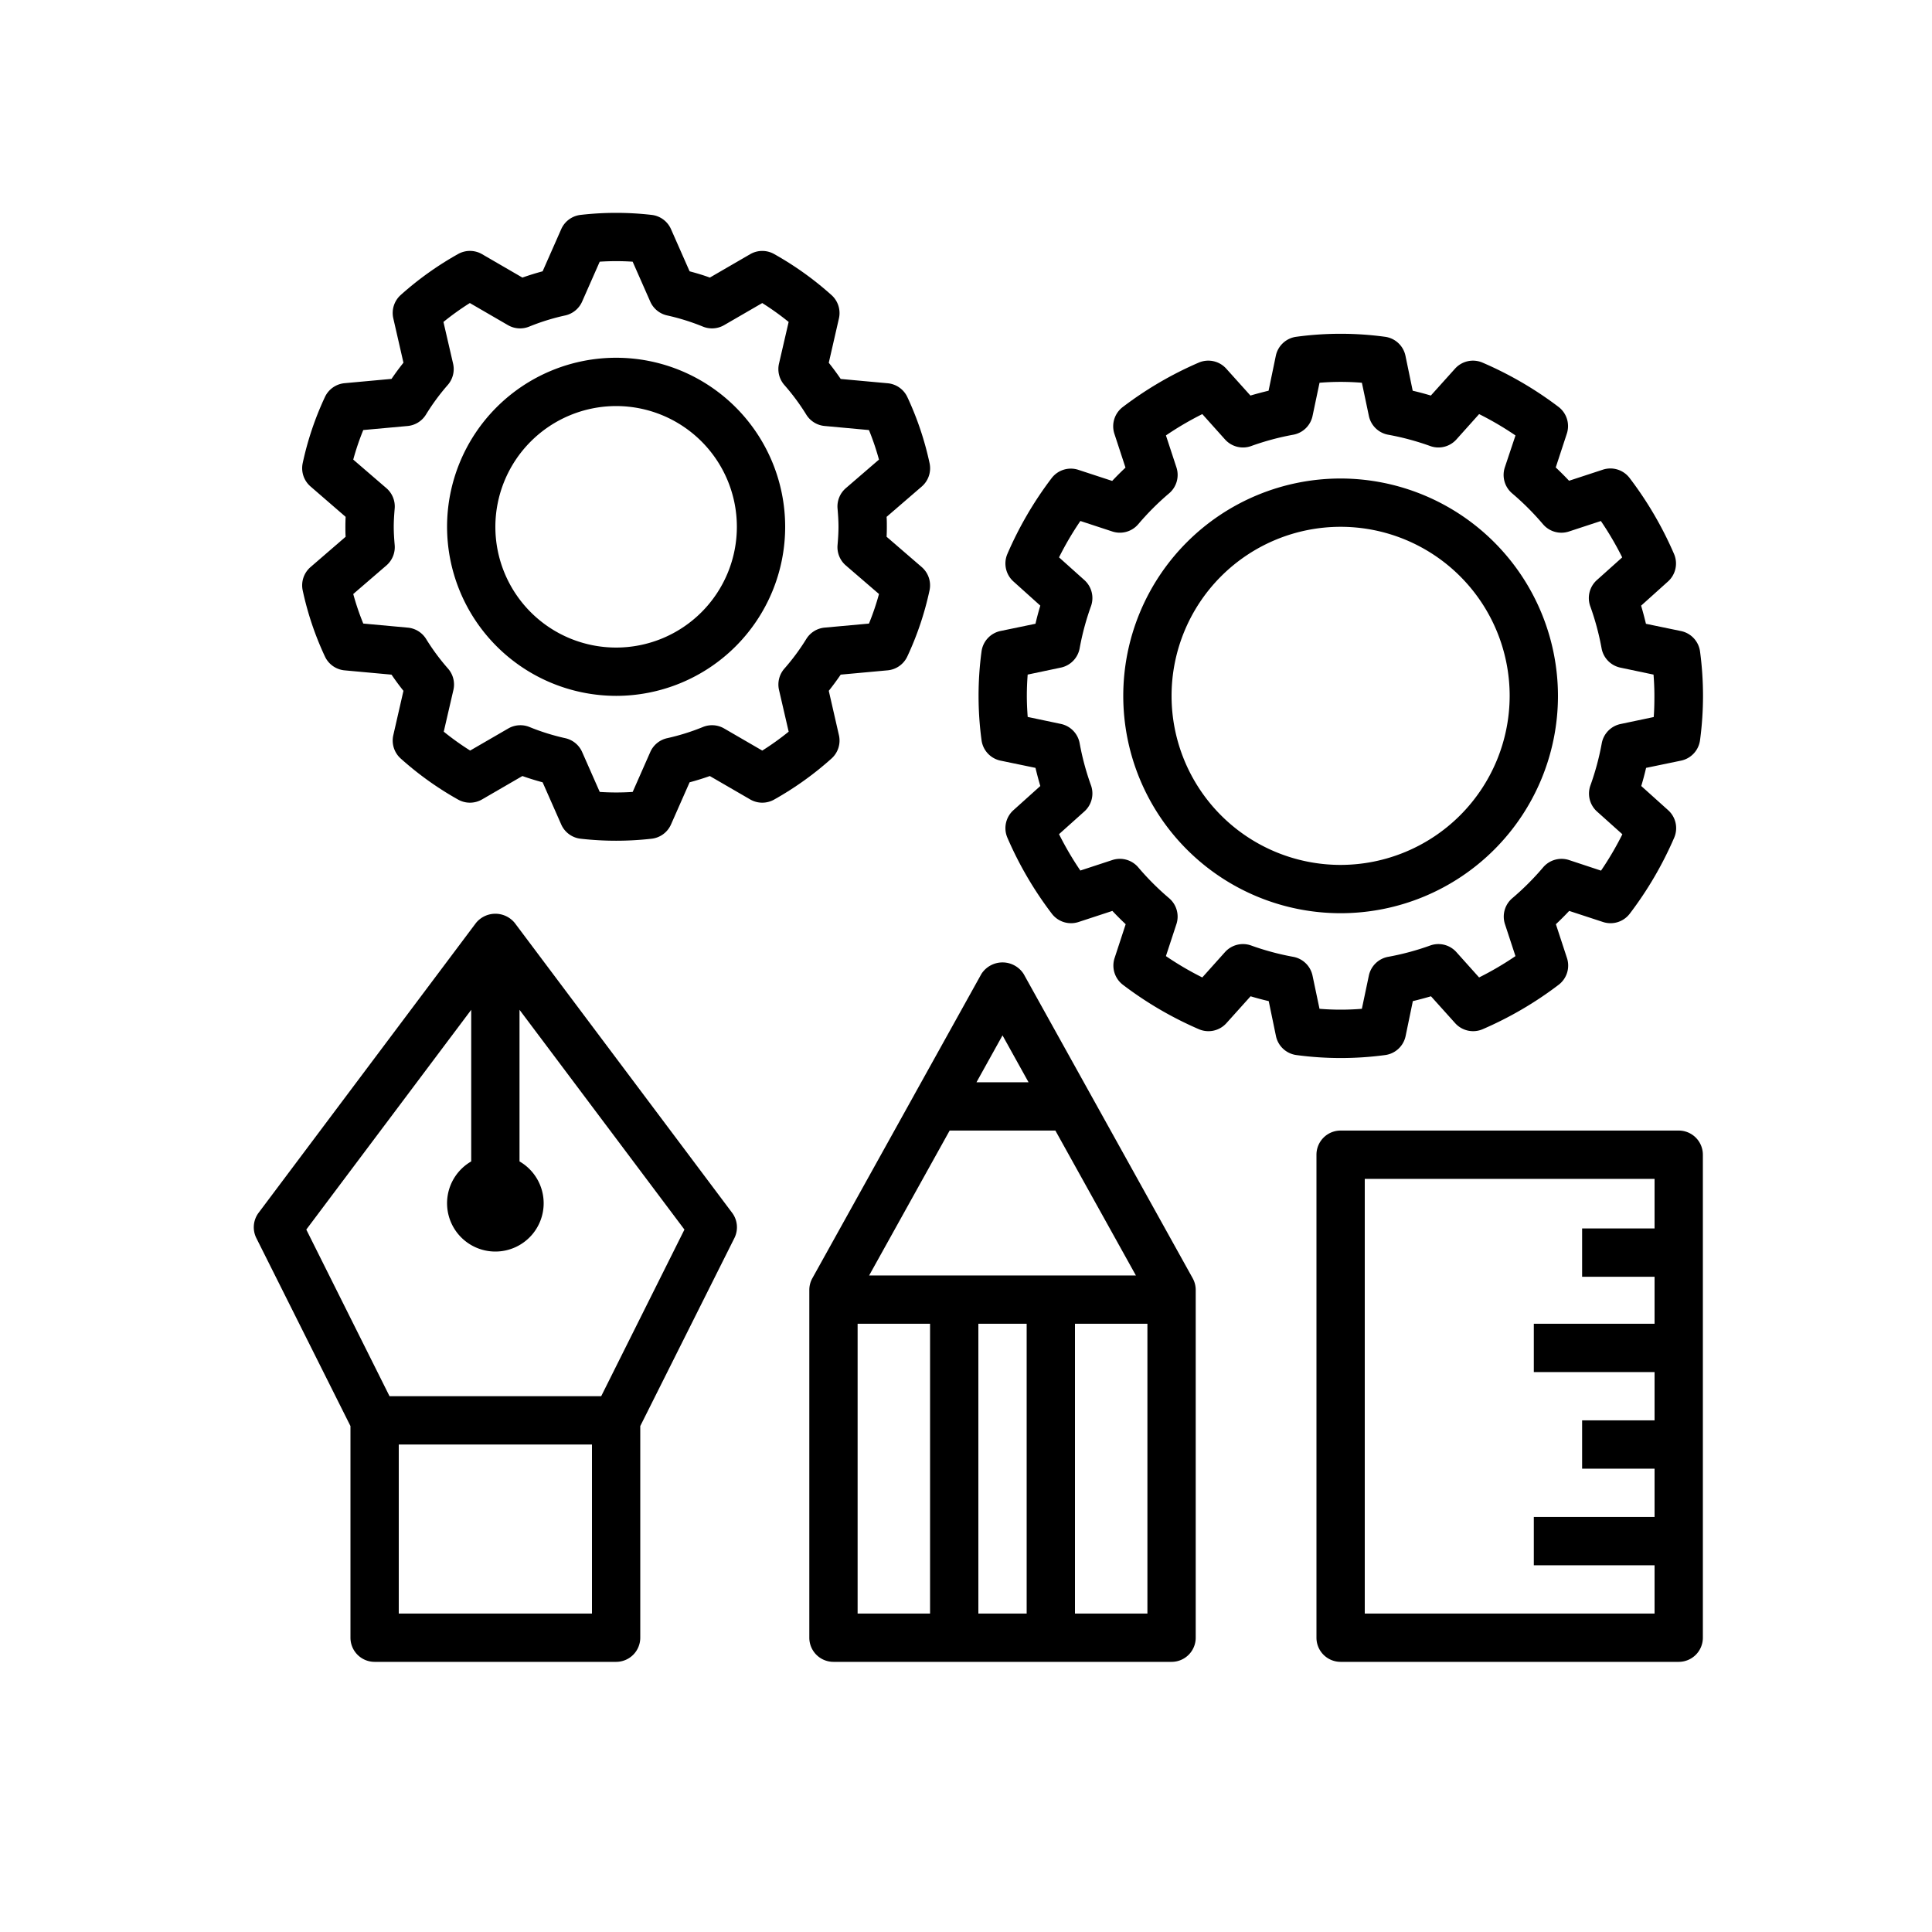 <?xml version="1.0" encoding="UTF-8" standalone="no"?>
<svg
   xmlns:dc="http://purl.org/dc/elements/1.1/"
   xmlns:cc="http://creativecommons.org/ns#"
   xmlns:rdf="http://www.w3.org/1999/02/22-rdf-syntax-ns#"
   xmlns:svg="http://www.w3.org/2000/svg"
   xmlns="http://www.w3.org/2000/svg"
   xmlns:sodipodi="http://sodipodi.sourceforge.net/DTD/sodipodi-0.dtd"
   xmlns:inkscape="http://www.inkscape.org/namespaces/inkscape"
   data-name="Layer 1"
   viewBox="0 0 80 80"
   x="0px"
   y="0px"
   version="1.1"
   id="svg22"
   sodipodi:docname="noun_1544052_cc.svg"
   width="80"
   height="80"
   inkscape:version="0.92.2 (5c3e80d, 2017-08-06)">
  <defs
     id="defs26" />
  <sodipodi:namedview
     pagecolor="#ffffff"
     bordercolor="#666666"
     borderopacity="1"
     objecttolerance="10"
     gridtolerance="10"
     guidetolerance="10"
     inkscape:pageopacity="0"
     inkscape:pageshadow="2"
     inkscape:window-width="1366"
     inkscape:window-height="699"
     id="namedview24"
     showgrid="false"
     fit-margin-top="0"
     fit-margin-left="0"
     fit-margin-right="0"
     fit-margin-bottom="0"
     inkscape:zoom="2.085965"
     inkscape:cx="108.84679"
     inkscape:cy="47.58043"
     inkscape:window-x="0"
     inkscape:window-y="33"
     inkscape:window-maximized="1"
     inkscape:current-layer="svg22" />
  <title
     id="title2">tools-utensil-machine-instrument-gadget-stationery</title>
  <path
     d="m 55.512,19.814 a 9,9 0 1 0 9,9 9.011,9.011 0 0 0 -9,-9 z m 0,16 a 7,7 0 1 1 7,-7 7.008,7.008 0 0 1 -7,7 z"
     id="path4"
     inkscape:connector-curvature="0"
     style="fill:#000000" />
  <path
     d="m 12.533,24.442 a 12.746,12.746 0 0 0 0.921,2.741 1,1 0 0 0 0.816,0.575 l 1.942,0.178 c 0.158,0.232 0.323,0.456 0.494,0.67 l -0.42,1.836 a 1,1 0 0 0 0.308,0.968 13.248,13.248 0 0 0 2.377,1.7 1,1 0 0 0 0.989,-0.007 l 1.671,-0.969 c 0.268,0.095 0.546,0.181 0.838,0.26 l 0.77,1.745 a 1,1 0 0 0 0.807,0.591 12.988,12.988 0 0 0 2.932,0 1,1 0 0 0 0.807,-0.591 l 0.77,-1.745 c 0.292,-0.079 0.57,-0.165 0.837,-0.26 l 1.672,0.969 a 1,1 0 0 0 0.989,0.007 13.278,13.278 0 0 0 2.377,-1.7 1,1 0 0 0 0.308,-0.969 l -0.42,-1.836 q 0.256,-0.322 0.494,-0.67 l 1.942,-0.178 a 1,1 0 0 0 0.816,-0.574 12.773,12.773 0 0 0 0.921,-2.742 1,1 0 0 0 -0.326,-0.961 l -1.453,-1.254 c 0.007,-0.137 0.01,-0.274 0.01,-0.412 0,-0.138 0,-0.275 -0.01,-0.412 l 1.455,-1.255 a 1,1 0 0 0 0.326,-0.961 12.779,12.779 0 0 0 -0.92,-2.741 1,1 0 0 0 -0.816,-0.575 l -1.945,-0.178 q -0.237,-0.348 -0.494,-0.67 l 0.42,-1.836 a 1,1 0 0 0 -0.308,-0.968 13.248,13.248 0 0 0 -2.377,-1.7 1,1 0 0 0 -0.989,0.007 l -1.671,0.969 c -0.268,-0.1 -0.546,-0.181 -0.838,-0.26 l -0.77,-1.745 a 1,1 0 0 0 -0.807,-0.591 12.835,12.835 0 0 0 -2.932,0 1,1 0 0 0 -0.807,0.591 l -0.77,1.745 c -0.292,0.079 -0.57,0.165 -0.837,0.26 l -1.672,-0.97 a 1,1 0 0 0 -0.989,-0.007 13.278,13.278 0 0 0 -2.377,1.697 1,1 0 0 0 -0.308,0.969 l 0.42,1.836 q -0.257,0.322 -0.494,0.67 l -1.942,0.178 a 1,1 0 0 0 -0.816,0.574 12.773,12.773 0 0 0 -0.921,2.742 1,1 0 0 0 0.326,0.961 l 1.453,1.258 c -0.007,0.137 -0.01,0.274 -0.01,0.412 0,0.138 0,0.275 0.01,0.412 l -1.453,1.255 a 1,1 0 0 0 -0.326,0.961 z m 3.771,-2.628 c 0,-0.255 0.018,-0.507 0.039,-0.757 a 1,1 0 0 0 -0.343,-0.843 l -1.373,-1.183 a 10.571,10.571 0 0 1 0.415,-1.224 l 1.835,-0.167 a 1,1 0 0 0 0.76,-0.471 9.013,9.013 0 0 1 0.9,-1.224 1,1 0 0 0 0.225,-0.885 l -0.4,-1.729 a 11.256,11.256 0 0 1 1.093,-0.783 l 1.578,0.915 a 1,1 0 0 0 0.885,0.059 9.112,9.112 0 0 1 1.494,-0.462 1,1 0 0 0 0.692,-0.571 l 0.729,-1.653 a 10.347,10.347 0 0 1 1.364,0 l 0.729,1.653 a 1,1 0 0 0 0.693,0.571 9.174,9.174 0 0 1 1.482,0.462 1,1 0 0 0 0.884,-0.059 l 1.578,-0.914 a 11.246,11.246 0 0 1 1.093,0.782 l -0.4,1.729 a 1,1 0 0 0 0.225,0.885 9.051,9.051 0 0 1 0.906,1.225 1,1 0 0 0 0.759,0.469 l 1.836,0.169 a 10.742,10.742 0 0 1 0.414,1.223 l -1.372,1.183 a 1,1 0 0 0 -0.343,0.843 c 0.021,0.25 0.039,0.5 0.039,0.757 0,0.257 -0.018,0.507 -0.039,0.757 a 1,1 0 0 0 0.343,0.843 l 1.373,1.183 a 10.571,10.571 0 0 1 -0.415,1.224 l -1.835,0.167 a 1,1 0 0 0 -0.76,0.471 9.013,9.013 0 0 1 -0.905,1.224 1,1 0 0 0 -0.225,0.885 l 0.4,1.729 a 11.256,11.256 0 0 1 -1.093,0.783 l -1.578,-0.915 a 1,1 0 0 0 -0.885,-0.059 9.192,9.192 0 0 1 -1.481,0.462 1,1 0 0 0 -0.693,0.571 l -0.729,1.653 a 10.347,10.347 0 0 1 -1.364,0 l -0.729,-1.653 a 1,1 0 0 0 -0.693,-0.571 9.174,9.174 0 0 1 -1.482,-0.462 1,1 0 0 0 -0.884,0.059 l -1.578,0.914 a 11.246,11.246 0 0 1 -1.093,-0.782 l 0.4,-1.729 a 1,1 0 0 0 -0.225,-0.885 9.01,9.01 0 0 1 -0.906,-1.225 1,1 0 0 0 -0.759,-0.469 l -1.843,-0.169 a 10.684,10.684 0 0 1 -0.415,-1.223 l 1.373,-1.183 a 1,1 0 0 0 0.343,-0.843 c -0.021,-0.25 -0.039,-0.502 -0.039,-0.757 z"
     id="path6"
     inkscape:connector-curvature="0"
     style="fill:#000000" />
  <path
     d="m 25.512,28.814 a 7,7 0 1 0 -7,-7 7.008,7.008 0 0 0 7,7 z m 0,-12 a 5,5 0 1 1 -5,5 5.006,5.006 0 0 1 5,-5 z"
     id="path8"
     inkscape:connector-curvature="0"
     style="fill:#000000" />
  <path
     d="m 69.603,26.13 -1.448,-0.3 q -0.09,-0.377 -0.2,-0.751 l 1.112,-1 a 1,1 0 0 0 0.253,-1.136 14.98,14.98 0 0 0 -1.839,-3.147 1,1 0 0 0 -1.11,-0.348 l -1.4,0.459 q -0.267,-0.284 -0.551,-0.551 l 0.459,-1.4 a 1,1 0 0 0 -0.347,-1.11 15.023,15.023 0 0 0 -3.147,-1.832 1,1 0 0 0 -1.137,0.253 l -1,1.112 q -0.375,-0.113 -0.751,-0.2 l -0.3,-1.448 a 1,1 0 0 0 -0.857,-0.787 13.63,13.63 0 0 0 -3.654,0 1,1 0 0 0 -0.857,0.787 l -0.3,1.448 q -0.376,0.09 -0.751,0.2 l -1,-1.112 a 1,1 0 0 0 -1.138,-0.253 14.98,14.98 0 0 0 -3.147,1.839 1,1 0 0 0 -0.348,1.11 l 0.459,1.4 q -0.284,0.267 -0.551,0.551 l -1.4,-0.459 a 1,1 0 0 0 -1.11,0.347 15.023,15.023 0 0 0 -1.831,3.139 1,1 0 0 0 0.253,1.137 l 1.112,1 c -0.075,0.249 -0.143,0.5 -0.2,0.75 l -1.448,0.3 a 1,1 0 0 0 -0.787,0.857 13.734,13.734 0 0 0 0,3.653 1,1 0 0 0 0.787,0.858 l 1.448,0.3 q 0.09,0.377 0.2,0.751 l -1.112,1 a 1,1 0 0 0 -0.253,1.136 14.98,14.98 0 0 0 1.839,3.147 1,1 0 0 0 1.11,0.348 l 1.4,-0.459 q 0.267,0.284 0.551,0.551 l -0.459,1.4 a 1,1 0 0 0 0.347,1.11 15.023,15.023 0 0 0 3.147,1.839 1,1 0 0 0 1.137,-0.253 l 1,-1.112 q 0.375,0.113 0.751,0.2 l 0.3,1.448 a 1,1 0 0 0 0.857,0.787 13.741,13.741 0 0 0 3.654,0 1,1 0 0 0 0.857,-0.787 l 0.3,-1.448 q 0.376,-0.09 0.751,-0.2 l 1,1.112 a 1,1 0 0 0 1.136,0.253 14.98,14.98 0 0 0 3.147,-1.839 1,1 0 0 0 0.348,-1.11 l -0.459,-1.4 q 0.284,-0.267 0.551,-0.551 l 1.4,0.459 a 1,1 0 0 0 1.11,-0.347 15.023,15.023 0 0 0 1.839,-3.147 1,1 0 0 0 -0.253,-1.137 l -1.112,-1 q 0.113,-0.375 0.2,-0.751 l 1.448,-0.3 a 1,1 0 0 0 0.787,-0.857 13.734,13.734 0 0 0 0,-3.653 1,1 0 0 0 -0.793,-0.856 z m -1.126,3.561 -1.373,0.289 a 1,1 0 0 0 -0.779,0.8 10.953,10.953 0 0 1 -0.469,1.742 1,1 0 0 0 0.274,1.083 l 1.049,0.94 a 12.944,12.944 0 0 1 -0.884,1.506 l -1.321,-0.437 a 1,1 0 0 0 -1.075,0.3 11.069,11.069 0 0 1 -1.281,1.281 1,1 0 0 0 -0.3,1.074 l 0.434,1.322 a 13.018,13.018 0 0 1 -1.506,0.883 l -0.94,-1.049 a 1,1 0 0 0 -1.083,-0.274 10.925,10.925 0 0 1 -1.742,0.469 1,1 0 0 0 -0.8,0.779 l -0.289,1.373 a 10.7,10.7 0 0 1 -1.754,0 l -0.289,-1.373 a 1,1 0 0 0 -0.8,-0.779 10.925,10.925 0 0 1 -1.742,-0.469 1,1 0 0 0 -1.083,0.274 l -0.94,1.049 a 12.944,12.944 0 0 1 -1.506,-0.884 l 0.434,-1.321 a 1,1 0 0 0 -0.3,-1.075 11.069,11.069 0 0 1 -1.281,-1.281 1,1 0 0 0 -1.074,-0.3 l -1.322,0.434 a 13.018,13.018 0 0 1 -0.883,-1.506 l 1.049,-0.94 a 1,1 0 0 0 0.274,-1.083 10.925,10.925 0 0 1 -0.469,-1.742 1,1 0 0 0 -0.779,-0.8 l -1.372,-0.289 c -0.024,-0.31 -0.036,-0.6 -0.036,-0.877 0,-0.277 0.011,-0.568 0.035,-0.877 l 1.373,-0.289 a 1,1 0 0 0 0.779,-0.8 10.925,10.925 0 0 1 0.469,-1.742 1,1 0 0 0 -0.274,-1.083 l -1.049,-0.94 a 12.944,12.944 0 0 1 0.884,-1.506 l 1.321,0.434 a 1,1 0 0 0 1.075,-0.3 11.069,11.069 0 0 1 1.281,-1.281 1,1 0 0 0 0.3,-1.074 l -0.434,-1.322 a 13.018,13.018 0 0 1 1.506,-0.883 l 0.94,1.049 a 1,1 0 0 0 1.083,0.274 10.925,10.925 0 0 1 1.742,-0.469 1,1 0 0 0 0.8,-0.779 l 0.289,-1.373 a 10.7,10.7 0 0 1 1.754,0 l 0.289,1.373 a 1,1 0 0 0 0.8,0.779 10.925,10.925 0 0 1 1.742,0.469 1,1 0 0 0 1.083,-0.274 l 0.94,-1.049 a 12.944,12.944 0 0 1 1.506,0.884 l -0.441,1.321 a 1,1 0 0 0 0.3,1.075 11.069,11.069 0 0 1 1.281,1.281 1,1 0 0 0 1.074,0.3 l 1.322,-0.434 a 13.018,13.018 0 0 1 0.883,1.506 l -1.049,0.94 a 1,1 0 0 0 -0.274,1.083 10.925,10.925 0 0 1 0.469,1.742 1,1 0 0 0 0.779,0.8 l 1.372,0.289 c 0.024,0.31 0.036,0.6 0.036,0.877 0,0.277 -0.004,0.571 -0.028,0.88 z"
     id="path10"
     inkscape:connector-curvature="0"
     style="fill:#000000" />
  <path
     d="m 14.512,59.05 v 8.764 a 1,1 0 0 0 1,1 h 10 a 1,1 0 0 0 1,-1 v -8.764 l 3.9,-7.789 a 1,1 0 0 0 -0.1,-1.047 l -9,-12 a 1.036,1.036 0 0 0 -1.6,0 l -9,12 a 1,1 0 0 0 -0.1,1.047 z m 10,7.764 h -8 v -7 h 8 z m -5,-25 v 6.278 a 2,2 0 1 0 2,0 v -6.278 l 6.829,9.1 -3.447,6.9 h -8.764 l -3.447,-6.9 z"
     id="path12"
     inkscape:connector-curvature="0"
     style="fill:#000000" />
  <path
     d="m 37.86,45.329 -4.222,7.6 a 1,1 0 0 0 -0.126,0.485 v 14.4 a 1,1 0 0 0 1,1 h 14 a 1,1 0 0 0 1,-1 v -14.4 a 1,1 0 0 0 -0.126,-0.486 l -4.222,-7.6 v 0 l -2.778,-5 a 1.04,1.04 0 0 0 -1.748,0 l -2.778,5 z m 0.652,21.485 h -3 v -12 h 3 z m 4,0 h -2 v -12 h 2 z m 5,0 h -3 v -12 h 3 z m -6,-23.941 1.078,1.941 h -2.156 z m 2.189,3.941 3.334,6 h -11.046 l 3.334,-6 z"
     id="path14"
     inkscape:connector-curvature="0"
     style="fill:#000000" />
  <path
     d="m 69.512,46.814 h -14 a 1,1 0 0 0 -1,1 v 20 a 1,1 0 0 0 1,1 h 14 a 1,1 0 0 0 1,-1 v -20 a 1,1 0 0 0 -1,-1 z m -1,4.054 h -3 v 2 h 3 v 1.946 h -5 v 2 h 5 v 2 h -3 v 2 h 3 v 2 h -5 v 2 h 5 v 2 h -12 v -18 h 12 z"
     id="path16"
     inkscape:connector-curvature="0"
     style="fill:#000000" />
</svg>
